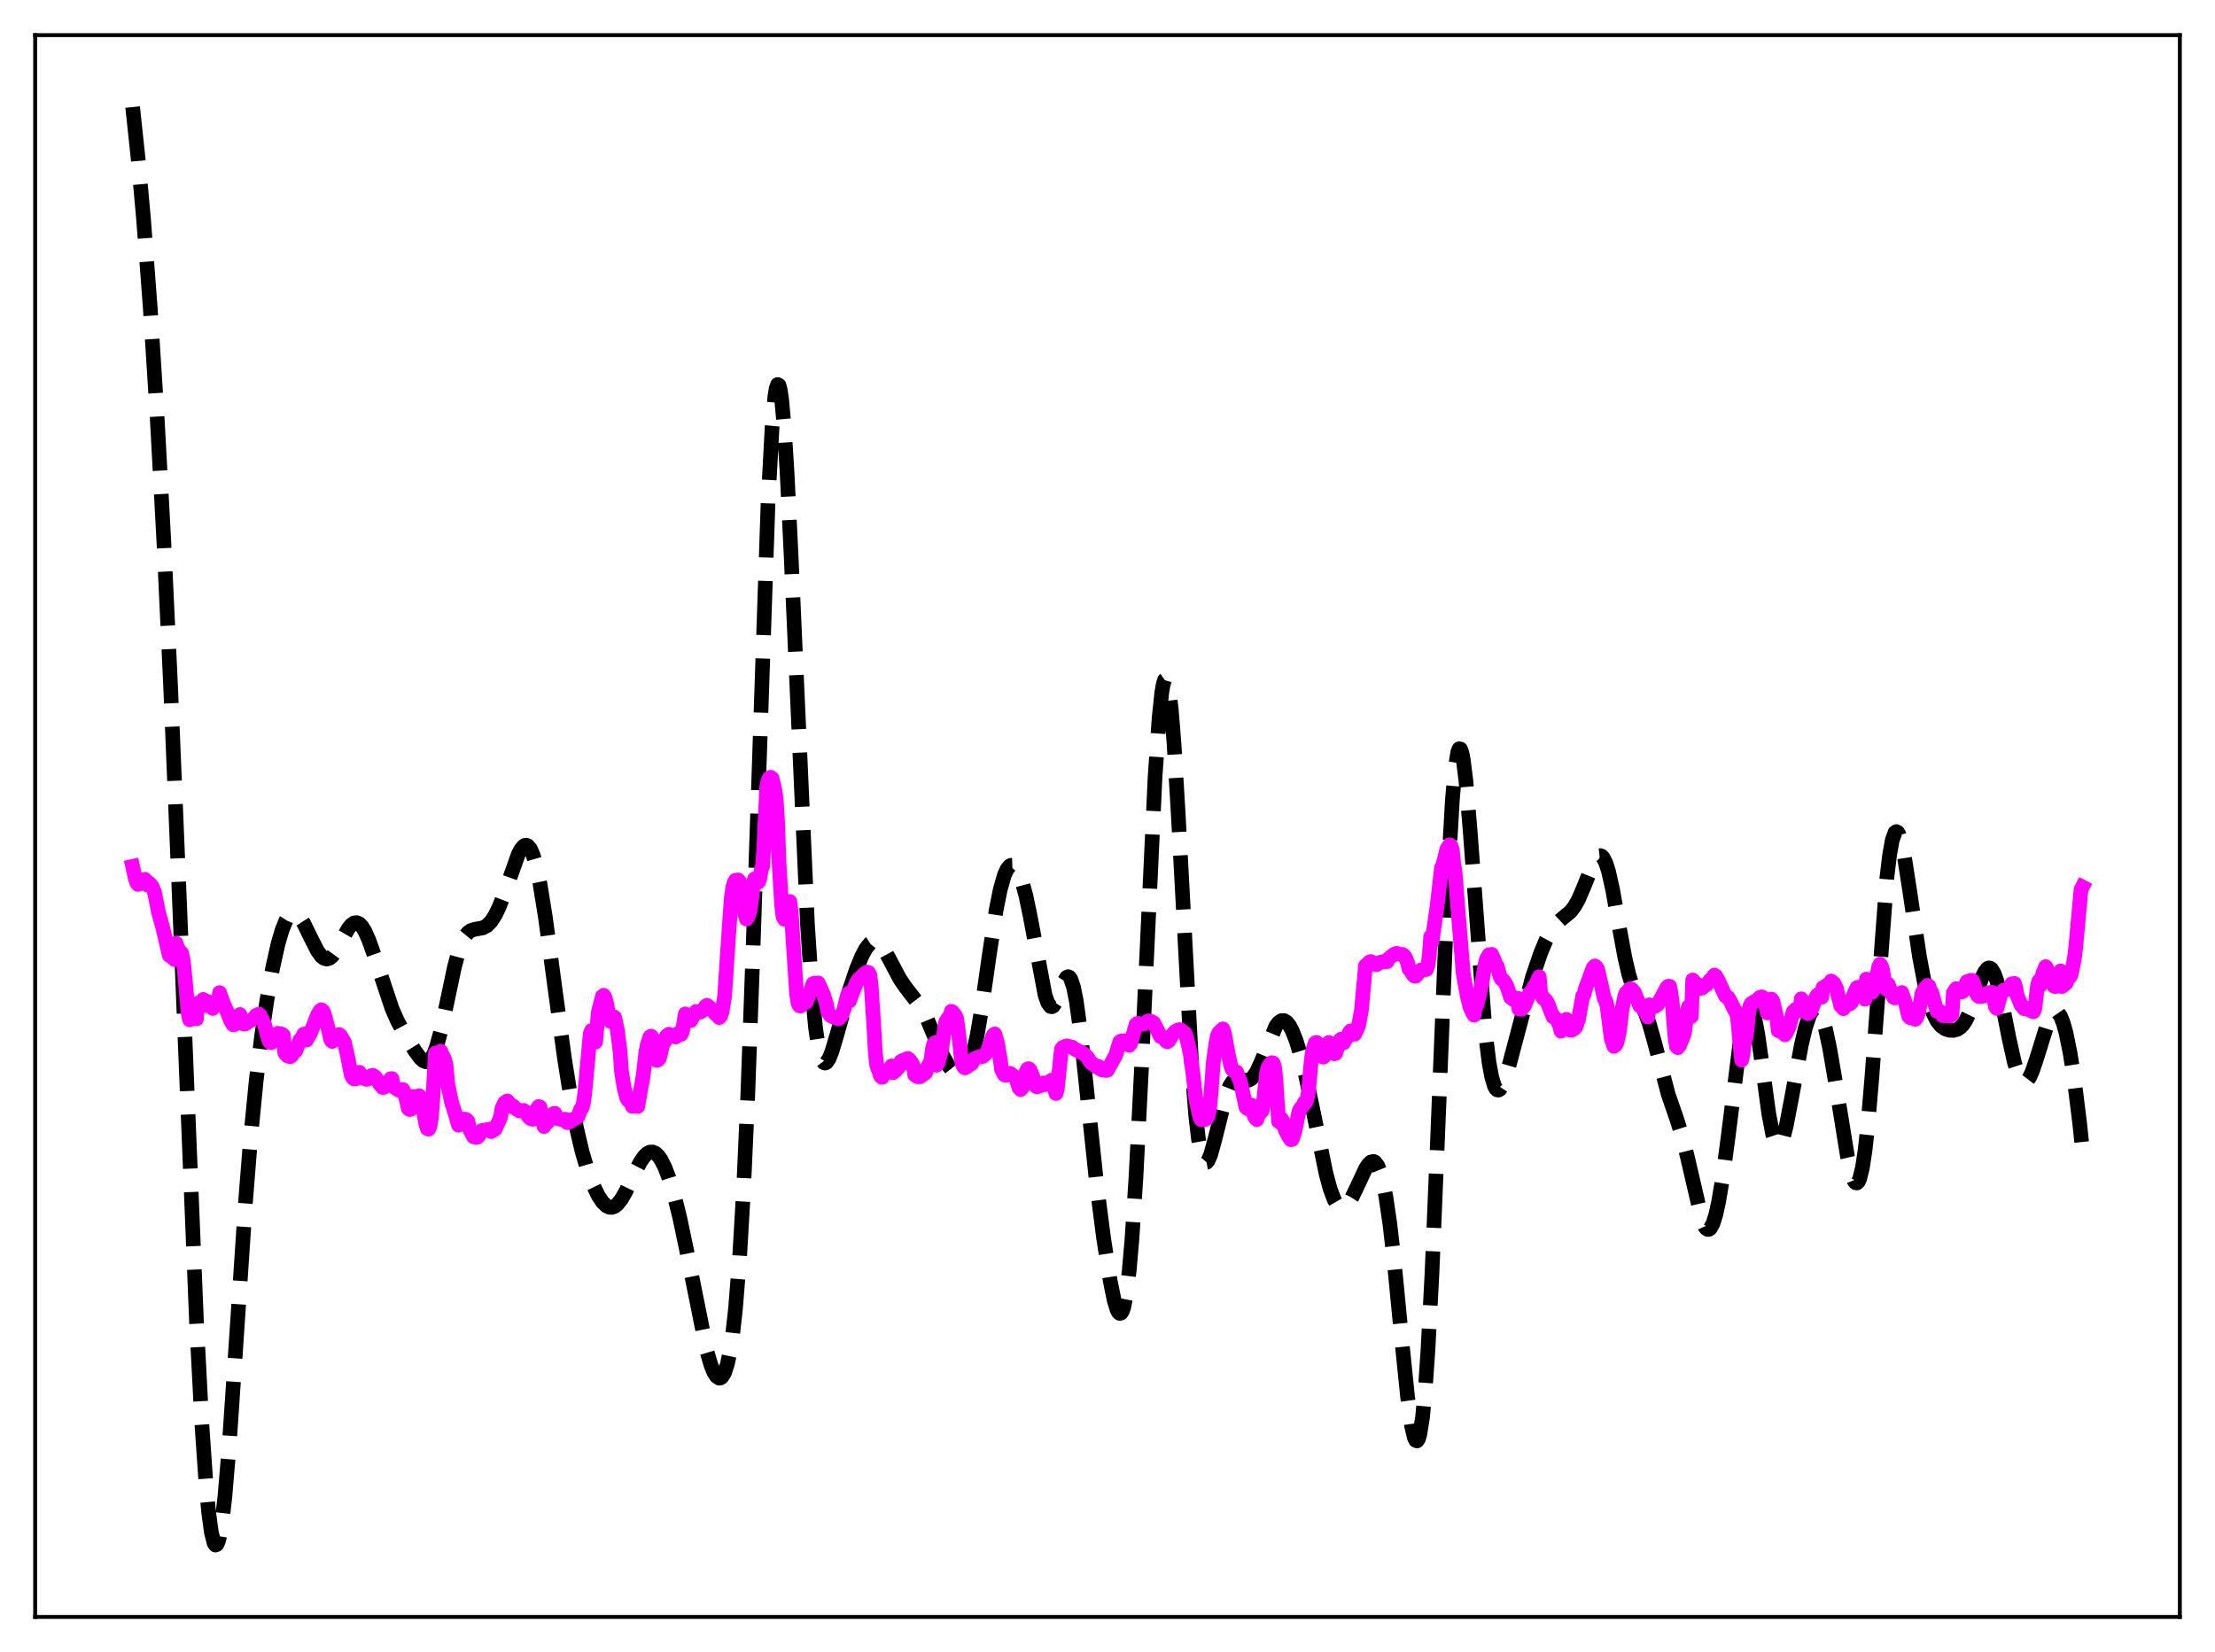 <?xml version="1.0" encoding="utf-8" standalone="no"?>
<!DOCTYPE svg PUBLIC "-//W3C//DTD SVG 1.1//EN"
  "http://www.w3.org/Graphics/SVG/1.1/DTD/svg11.dtd">
<svg xmlns:xlink="http://www.w3.org/1999/xlink" width="453.6pt" height="338.4pt" viewBox="0 0 453.6 338.4" xmlns="http://www.w3.org/2000/svg" version="1.1">
 <defs>
  <style type="text/css">*{stroke-linejoin: round; stroke-linecap: butt}</style>
 </defs>
 <g id="figure_1">
  <g id="patch_1">
   <path d="M 0 338.4 
L 453.6 338.4 
L 453.6 0 
L 0 0 
z
" style="fill: #ffffff"/>
  </g>
  <g id="axes_1">
   <g id="patch_2">
    <path d="M 7.2 331.2 
L 446.4 331.2 
L 446.4 7.2 
L 7.2 7.2 
z
" style="fill: #ffffff"/>
   </g>
   <g id="matplotlib.axis_1"/>
   <g id="matplotlib.axis_2"/>
   <g id="line2d_1">
    <path d="M 27.164 21.927 
L 28.276 32.42 
L 29.388 44.78 
L 30.778 63.185 
L 32.168 85.187 
L 33.559 111.041 
L 34.949 140.842 
L 36.617 181.234 
L 40.232 270.582 
L 41.344 291.792 
L 42.178 303.878 
L 42.734 309.811 
L 43.29 313.907 
L 43.846 316.099 
L 44.124 316.473 
L 44.402 316.368 
L 44.68 315.793 
L 44.959 314.759 
L 45.515 311.378 
L 46.071 306.402 
L 46.905 296.477 
L 48.295 275.908 
L 50.241 246.636 
L 51.354 232.691 
L 52.466 221.336 
L 53.578 212.183 
L 54.69 204.675 
L 55.802 198.444 
L 56.914 193.428 
L 57.749 190.547 
L 58.583 188.504 
L 59.139 187.63 
L 59.695 187.147 
L 60.251 187.04 
L 60.807 187.281 
L 61.363 187.83 
L 62.197 189.118 
L 63.588 191.966 
L 64.978 194.717 
L 65.812 195.867 
L 66.368 196.309 
L 66.924 196.454 
L 67.48 196.291 
L 68.036 195.834 
L 68.87 194.68 
L 70.261 192.071 
L 71.373 190.143 
L 71.929 189.464 
L 72.485 189.064 
L 73.041 188.981 
L 73.597 189.235 
L 74.153 189.823 
L 74.709 190.723 
L 75.543 192.575 
L 76.656 195.718 
L 80.27 206.568 
L 81.382 209.104 
L 82.773 211.699 
L 84.997 215.3 
L 86.109 216.785 
L 86.665 217.279 
L 87.221 217.499 
L 87.777 217.363 
L 88.334 216.799 
L 88.89 215.766 
L 89.446 214.253 
L 90.28 211.165 
L 91.392 205.995 
L 93.06 198.097 
L 93.894 194.979 
L 94.729 192.723 
L 95.285 191.702 
L 95.841 191.022 
L 96.397 190.618 
L 97.231 190.351 
L 98.899 190.055 
L 99.733 189.596 
L 100.568 188.751 
L 101.402 187.465 
L 102.236 185.737 
L 103.348 182.844 
L 106.128 175.014 
L 106.685 173.963 
L 107.241 173.303 
L 107.519 173.147 
L 107.797 173.121 
L 108.075 173.234 
L 108.631 173.898 
L 109.187 175.175 
L 109.743 177.067 
L 110.577 180.991 
L 111.689 187.896 
L 113.358 200.286 
L 115.582 216.712 
L 116.972 225.388 
L 118.084 231.147 
L 119.197 235.868 
L 120.309 239.658 
L 121.421 242.657 
L 122.533 244.949 
L 123.367 246.2 
L 124.201 247.008 
L 124.757 247.277 
L 125.314 247.314 
L 125.87 247.114 
L 126.426 246.681 
L 127.26 245.627 
L 128.094 244.174 
L 129.762 240.668 
L 131.152 237.969 
L 131.987 236.791 
L 132.543 236.269 
L 133.099 235.987 
L 133.655 235.962 
L 134.211 236.202 
L 134.767 236.708 
L 135.323 237.477 
L 136.157 239.106 
L 136.991 241.278 
L 138.104 244.963 
L 139.216 249.47 
L 140.606 256.076 
L 144.777 276.853 
L 145.611 279.674 
L 146.167 281.042 
L 146.723 281.933 
L 147.279 282.292 
L 147.557 282.251 
L 147.835 282.052 
L 148.391 281.134 
L 148.947 279.431 
L 149.503 276.806 
L 150.06 273.09 
L 150.616 268.086 
L 151.45 257.712 
L 152.284 243.358 
L 153.118 224.726 
L 154.23 193.827 
L 157.289 102.813 
L 158.123 87.35 
L 158.679 81.241 
L 158.957 79.544 
L 159.235 78.763 
L 159.513 78.892 
L 159.791 79.909 
L 160.069 81.78 
L 160.625 87.897 
L 161.181 96.771 
L 162.015 113.952 
L 165.352 189.271 
L 166.186 201.859 
L 167.02 210.587 
L 167.576 214.35 
L 168.132 216.638 
L 168.411 217.292 
L 168.689 217.655 
L 168.967 217.759 
L 169.245 217.633 
L 169.801 216.81 
L 170.357 215.413 
L 171.469 211.665 
L 173.971 202.745 
L 175.362 198.592 
L 176.474 195.867 
L 177.308 194.299 
L 178.142 193.264 
L 178.698 192.915 
L 179.254 192.856 
L 179.81 193.083 
L 180.366 193.579 
L 181.201 194.743 
L 182.313 196.799 
L 184.259 200.482 
L 185.371 202.124 
L 188.708 206.452 
L 189.82 208.638 
L 191.488 212.608 
L 193.157 216.397 
L 194.269 218.337 
L 195.103 219.393 
L 195.937 220.061 
L 196.493 220.245 
L 197.049 220.164 
L 197.605 219.752 
L 198.161 218.936 
L 198.717 217.645 
L 199.274 215.824 
L 200.108 212.06 
L 200.942 207.165 
L 202.61 195.487 
L 204 186.397 
L 204.834 182.211 
L 205.669 179.279 
L 206.225 178.045 
L 206.781 177.369 
L 207.059 177.23 
L 207.337 177.22 
L 207.615 177.335 
L 208.171 177.925 
L 208.727 178.982 
L 209.283 180.494 
L 210.117 183.593 
L 210.951 187.598 
L 214.01 203.823 
L 214.566 205.409 
L 215.122 206.164 
L 215.4 206.223 
L 215.678 206.078 
L 216.234 205.256 
L 217.068 203.152 
L 217.903 201.008 
L 218.459 200.17 
L 218.737 200.053 
L 219.015 200.181 
L 219.293 200.577 
L 219.849 202.226 
L 220.405 205.02 
L 221.239 211.092 
L 222.351 221.444 
L 224.576 242.509 
L 225.966 253.364 
L 227.356 262.366 
L 228.19 266.454 
L 228.746 268.258 
L 229.024 268.792 
L 229.302 269.037 
L 229.58 268.96 
L 229.858 268.53 
L 230.137 267.719 
L 230.693 264.862 
L 231.249 260.251 
L 231.805 253.84 
L 232.639 241.003 
L 233.751 218.989 
L 236.532 159.312 
L 237.366 147.057 
L 237.922 141.823 
L 238.2 140.209 
L 238.478 139.298 
L 238.756 139.104 
L 239.034 139.629 
L 239.312 140.864 
L 239.868 145.369 
L 240.424 152.319 
L 241.258 166.279 
L 244.039 218.216 
L 244.873 228.567 
L 245.429 233.312 
L 245.985 236.369 
L 246.541 237.888 
L 246.819 238.138 
L 247.097 238.09 
L 247.375 237.777 
L 247.931 236.501 
L 248.766 233.476 
L 250.99 224.571 
L 251.824 222.467 
L 252.38 221.609 
L 252.936 221.15 
L 253.492 221.008 
L 254.326 221.142 
L 255.161 221.31 
L 255.717 221.245 
L 256.273 220.939 
L 256.829 220.343 
L 257.385 219.45 
L 258.219 217.63 
L 261.278 210.188 
L 261.834 209.458 
L 262.39 209.067 
L 262.946 209.038 
L 263.502 209.374 
L 264.058 210.066 
L 264.614 211.093 
L 265.448 213.21 
L 266.282 215.943 
L 267.395 220.399 
L 268.785 226.964 
L 271.565 240.458 
L 272.399 243.534 
L 273.234 245.759 
L 273.79 246.72 
L 274.346 247.258 
L 274.902 247.394 
L 275.458 247.163 
L 276.014 246.613 
L 276.848 245.306 
L 277.96 242.981 
L 279.629 239.412 
L 280.185 238.546 
L 280.741 238.008 
L 281.297 237.9 
L 281.575 238.038 
L 282.131 238.758 
L 282.687 240.134 
L 283.243 242.229 
L 283.799 245.079 
L 284.633 250.77 
L 285.468 258.005 
L 287.136 275.22 
L 288.248 286.104 
L 289.082 292.134 
L 289.638 294.492 
L 289.916 295.051 
L 290.194 295.149 
L 290.472 294.754 
L 290.75 293.839 
L 291.306 290.367 
L 291.863 284.629 
L 292.419 276.628 
L 293.253 260.707 
L 294.365 233.912 
L 296.589 178.462 
L 297.423 163.891 
L 297.98 157.494 
L 298.536 154.011 
L 298.814 153.368 
L 299.092 153.434 
L 299.37 154.177 
L 299.648 155.553 
L 300.204 159.984 
L 301.038 169.839 
L 304.097 210.844 
L 304.931 217.637 
L 305.487 220.632 
L 306.043 222.463 
L 306.321 222.976 
L 306.599 223.244 
L 306.877 223.287 
L 307.155 223.124 
L 307.711 222.269 
L 308.267 220.847 
L 309.101 217.998 
L 313.828 200.142 
L 315.496 195.241 
L 316.609 192.56 
L 317.721 190.503 
L 318.555 189.391 
L 319.667 188.356 
L 321.613 186.741 
L 322.448 185.659 
L 323.282 184.166 
L 324.394 181.558 
L 326.34 176.685 
L 326.896 175.759 
L 327.452 175.284 
L 327.73 175.252 
L 328.008 175.375 
L 328.286 175.659 
L 328.843 176.732 
L 329.399 178.472 
L 330.233 182.179 
L 331.623 190.021 
L 332.735 196.069 
L 333.569 199.662 
L 334.403 202.275 
L 335.238 204.126 
L 336.906 207.402 
L 337.74 209.666 
L 338.852 213.601 
L 341.633 224.169 
L 343.301 229.002 
L 344.413 232.472 
L 345.525 236.855 
L 348.584 250.041 
L 349.14 251.287 
L 349.418 251.653 
L 349.696 251.832 
L 349.974 251.819 
L 350.252 251.61 
L 350.808 250.598 
L 351.364 248.816 
L 351.92 246.314 
L 352.754 241.377 
L 353.867 233.11 
L 356.369 213.203 
L 357.203 208.661 
L 357.759 206.892 
L 358.037 206.452 
L 358.315 206.325 
L 358.593 206.517 
L 358.871 207.028 
L 359.428 208.958 
L 359.984 211.953 
L 360.818 217.812 
L 362.208 228.058 
L 363.042 232.456 
L 363.598 234.126 
L 363.876 234.544 
L 364.154 234.683 
L 364.432 234.552 
L 364.71 234.165 
L 365.266 232.702 
L 365.823 230.485 
L 366.935 224.675 
L 368.881 214.08 
L 369.715 210.538 
L 370.549 208.009 
L 371.105 206.987 
L 371.661 206.553 
L 371.94 206.567 
L 372.218 206.737 
L 372.774 207.548 
L 373.33 208.971 
L 373.886 210.967 
L 374.72 214.894 
L 375.832 221.409 
L 378.335 236.917 
L 379.169 240.533 
L 379.725 241.946 
L 380.003 242.274 
L 380.281 242.315 
L 380.559 242.048 
L 380.837 241.451 
L 381.393 239.213 
L 381.949 235.541 
L 382.505 230.471 
L 383.339 220.607 
L 386.398 179.841 
L 386.954 175.187 
L 387.51 172.073 
L 388.066 170.534 
L 388.344 170.334 
L 388.622 170.488 
L 388.9 170.972 
L 389.456 172.809 
L 390.012 175.576 
L 391.125 182.779 
L 393.071 195.893 
L 394.183 201.754 
L 395.017 205.069 
L 395.851 207.491 
L 396.686 209.138 
L 397.52 210.169 
L 398.354 210.753 
L 399.188 211.029 
L 400.022 211.064 
L 400.856 210.831 
L 401.412 210.473 
L 401.968 209.906 
L 402.524 209.091 
L 403.359 207.369 
L 404.471 204.295 
L 405.861 200.29 
L 406.417 199.11 
L 406.973 198.402 
L 407.251 198.265 
L 407.529 198.287 
L 407.807 198.475 
L 408.363 199.361 
L 408.92 200.901 
L 409.754 204.244 
L 411.422 212.697 
L 412.534 217.685 
L 413.368 220.251 
L 413.924 221.249 
L 414.48 221.646 
L 414.758 221.623 
L 415.037 221.458 
L 415.593 220.73 
L 416.149 219.54 
L 416.983 217.103 
L 419.485 209.066 
L 420.041 207.952 
L 420.597 207.315 
L 420.875 207.198 
L 421.154 207.223 
L 421.432 207.397 
L 421.988 208.199 
L 422.544 209.613 
L 423.1 211.63 
L 423.934 215.74 
L 424.768 221.079 
L 425.88 230.034 
L 426.436 235.324 
L 426.436 235.324 
" clip-path="url(#p2a339097e9)" style="fill: none; stroke-dasharray: 11.1,4.8; stroke-dashoffset: 0; stroke: #000000; stroke-width: 3"/>
   </g>
   <g id="line2d_2">
    <path d="M 27.164 177.464 
L 27.72 179.963 
L 27.998 180.819 
L 28.276 181.157 
L 29.11 180.196 
L 29.388 180.217 
L 29.666 180.113 
L 29.944 180.527 
L 30.222 181.288 
L 30.5 180.855 
L 31.056 181.412 
L 31.612 182.658 
L 32.446 186.824 
L 33.281 189.835 
L 33.837 192.122 
L 34.671 195.71 
L 34.949 195.786 
L 35.505 196.336 
L 35.783 196.564 
L 36.061 193.204 
L 36.339 194.119 
L 36.895 194.956 
L 37.173 195.201 
L 37.451 196.322 
L 37.729 198.502 
L 38.563 207.766 
L 38.842 208.91 
L 39.12 208.651 
L 39.398 208.58 
L 39.676 208.299 
L 39.954 208.415 
L 40.232 208.684 
L 40.51 205.484 
L 41.066 205.871 
L 41.344 205.864 
L 41.622 204.713 
L 41.9 204.894 
L 42.178 205.289 
L 42.456 206.01 
L 42.734 205.218 
L 43.568 206.562 
L 43.846 205.877 
L 44.402 205.601 
L 44.68 205.719 
L 44.959 203.324 
L 45.793 205.647 
L 46.349 206.823 
L 47.183 208.973 
L 47.739 209.909 
L 48.017 209.856 
L 48.573 208.551 
L 49.129 207.81 
L 49.407 209.516 
L 49.963 209.771 
L 50.241 209.72 
L 51.91 208.621 
L 52.188 208.371 
L 52.466 207.971 
L 52.744 207.979 
L 53.022 207.726 
L 53.3 207.97 
L 53.856 209.255 
L 54.134 209.69 
L 54.968 212.814 
L 55.246 213.466 
L 55.524 213.569 
L 56.08 213.187 
L 56.358 212.81 
L 56.914 211.659 
L 57.193 211.865 
L 57.471 211.753 
L 57.749 211.848 
L 58.027 212.075 
L 58.305 215.627 
L 58.861 216.286 
L 59.417 216.453 
L 59.695 216.279 
L 60.251 215.278 
L 60.529 215.307 
L 61.085 213.933 
L 61.363 213.097 
L 61.641 212.947 
L 62.197 211.842 
L 62.475 211.753 
L 62.753 213.034 
L 63.588 211.62 
L 64.422 209.454 
L 64.978 207.976 
L 65.534 207.055 
L 65.812 206.831 
L 66.09 207.024 
L 66.368 207.547 
L 67.202 210.687 
L 67.758 213.022 
L 68.036 213.331 
L 68.592 212.321 
L 68.87 212.087 
L 69.148 212.199 
L 69.426 211.904 
L 69.705 212.097 
L 70.539 213.499 
L 71.095 215.959 
L 71.929 220.183 
L 72.207 220.74 
L 72.485 220.989 
L 72.763 221.015 
L 73.041 220.905 
L 73.597 219.644 
L 74.153 220.652 
L 74.987 221.088 
L 75.265 221.047 
L 76.1 220.299 
L 76.378 220.263 
L 76.934 220.689 
L 77.768 222.059 
L 78.046 222.323 
L 78.324 222.744 
L 78.602 222.734 
L 79.158 222.007 
L 79.992 220.965 
L 80.27 220.943 
L 80.548 222.32 
L 80.826 222.772 
L 81.66 223.31 
L 81.939 223.377 
L 82.495 223.153 
L 82.773 223.72 
L 83.329 225.715 
L 83.607 227.057 
L 83.885 227.268 
L 84.163 227.19 
L 84.719 224.595 
L 84.997 225.485 
L 85.275 225.239 
L 85.553 224.692 
L 85.831 224.436 
L 86.109 224.724 
L 86.387 225.626 
L 87.221 230.354 
L 87.499 231.168 
L 87.777 231.298 
L 88.056 230.649 
L 88.334 228.932 
L 88.612 225.467 
L 89.168 215.703 
L 89.446 219.76 
L 90.002 216.042 
L 90.28 215.333 
L 90.558 216.247 
L 90.836 216.476 
L 91.114 217.203 
L 91.392 218.463 
L 91.67 221.919 
L 92.504 225.968 
L 92.782 226.661 
L 93.894 230.477 
L 94.729 229.223 
L 95.007 229.373 
L 95.285 229.246 
L 95.563 229.38 
L 95.841 229.703 
L 96.119 231.22 
L 96.953 232.822 
L 97.231 232.792 
L 97.509 232.995 
L 97.787 232.937 
L 98.065 232.62 
L 98.621 231.591 
L 99.455 231.448 
L 100.289 231.281 
L 100.568 231.789 
L 101.402 231.284 
L 102.236 229.447 
L 102.514 228.813 
L 102.792 227.051 
L 103.348 225.851 
L 103.904 225.504 
L 104.738 226.663 
L 105.016 226.487 
L 105.572 227.061 
L 106.406 227.568 
L 107.241 227.449 
L 107.519 227.676 
L 108.353 228.883 
L 108.631 229.108 
L 109.187 229.272 
L 109.465 227.754 
L 109.743 227.502 
L 110.299 226.661 
L 110.577 226.744 
L 111.411 230.751 
L 111.689 229.616 
L 111.967 230.017 
L 112.245 229.777 
L 112.523 229.094 
L 113.358 228.095 
L 113.636 228.047 
L 113.914 229.043 
L 115.304 229.396 
L 115.582 229.255 
L 115.86 229.276 
L 116.138 229.944 
L 116.694 229.792 
L 117.25 229.374 
L 118.362 228.734 
L 118.919 227.173 
L 119.197 226.935 
L 119.475 225.992 
L 119.753 223.915 
L 120.865 211.747 
L 121.143 211.062 
L 121.421 211.721 
L 121.699 212.995 
L 121.977 213.431 
L 122.533 207.309 
L 123.367 204.081 
L 123.645 203.873 
L 123.923 204.332 
L 124.201 205.471 
L 124.757 208.467 
L 125.036 209.229 
L 125.592 208.223 
L 125.87 208.376 
L 126.426 210.993 
L 126.982 215.458 
L 127.26 219.409 
L 127.816 222.873 
L 128.372 224.97 
L 128.65 225.404 
L 129.206 225.474 
L 129.484 226.615 
L 129.762 226.369 
L 130.04 226.336 
L 130.318 226.585 
L 130.596 226.649 
L 131.709 220.34 
L 132.265 215.533 
L 132.543 214.067 
L 133.099 212.394 
L 133.377 212.246 
L 133.655 212.728 
L 133.933 216.769 
L 134.489 217.206 
L 134.767 217.11 
L 135.045 216.733 
L 135.879 213.27 
L 136.157 213.313 
L 136.435 212.284 
L 136.991 211.836 
L 137.269 212.357 
L 138.104 212.13 
L 138.382 212.412 
L 138.66 211.857 
L 138.938 211.635 
L 139.216 211.695 
L 139.494 211.87 
L 139.772 211.171 
L 140.328 207.682 
L 140.606 207.884 
L 141.162 208.991 
L 141.44 209.061 
L 142.552 207.172 
L 143.108 207.275 
L 143.386 207.321 
L 143.943 206.975 
L 144.499 206.118 
L 144.777 205.92 
L 145.889 206.812 
L 146.445 207.632 
L 147.001 208.049 
L 147.279 208.438 
L 147.557 208.131 
L 147.835 207.414 
L 148.391 204.074 
L 148.947 195.548 
L 149.503 187.353 
L 149.782 183.644 
L 150.06 181.835 
L 150.338 180.837 
L 150.616 180.307 
L 151.172 180.241 
L 151.45 180.601 
L 152.006 183.232 
L 152.562 187.277 
L 152.84 188.253 
L 153.118 187.844 
L 153.396 187.163 
L 153.674 186.04 
L 153.952 184.129 
L 154.23 181.214 
L 154.508 180.018 
L 154.786 180.313 
L 155.064 180.772 
L 155.342 180.642 
L 155.62 179.857 
L 155.899 178.087 
L 156.177 177.449 
L 156.455 172.905 
L 157.011 161.226 
L 157.289 159.846 
L 157.567 159.331 
L 157.845 159.206 
L 158.123 159.435 
L 158.679 161.769 
L 158.957 163.725 
L 159.235 168.225 
L 159.513 176.28 
L 160.069 185.461 
L 160.347 187.704 
L 160.625 188.291 
L 160.903 187.628 
L 161.459 184.8 
L 161.737 184.655 
L 162.015 186.677 
L 163.128 203.598 
L 163.406 205.437 
L 163.684 206.014 
L 163.962 206.076 
L 164.796 204.589 
L 165.074 205.309 
L 166.186 202.496 
L 166.464 201.555 
L 166.742 201.375 
L 167.298 201.743 
L 167.576 201.349 
L 168.132 202.575 
L 168.689 203.866 
L 169.245 205.716 
L 169.523 207.264 
L 170.079 208.026 
L 170.635 208.325 
L 171.191 208.454 
L 171.747 208.687 
L 172.303 208.074 
L 172.859 206.704 
L 173.415 204.306 
L 173.693 203.472 
L 173.971 205.017 
L 175.362 201.316 
L 175.918 200.482 
L 176.196 200.464 
L 176.752 199.684 
L 177.308 199.225 
L 177.586 199.11 
L 177.864 199.214 
L 178.142 199.745 
L 178.42 202.101 
L 178.976 210.71 
L 179.254 215.689 
L 179.532 218.159 
L 180.366 220.489 
L 180.645 220.681 
L 180.923 220.144 
L 182.035 219.193 
L 182.591 218.34 
L 182.869 219.736 
L 183.425 219.285 
L 183.981 218.624 
L 184.537 217.364 
L 184.815 217.222 
L 185.093 217.737 
L 185.371 217.177 
L 185.649 216.889 
L 185.927 216.82 
L 186.205 217.025 
L 186.762 217.773 
L 187.04 218.309 
L 187.318 220.161 
L 187.874 220.55 
L 188.43 220.547 
L 189.542 219.752 
L 190.098 218.265 
L 190.654 217.31 
L 190.932 214.909 
L 191.21 213.834 
L 191.488 213.571 
L 191.766 218.203 
L 192.044 217.878 
L 192.6 215.911 
L 192.879 214.606 
L 193.435 210.633 
L 193.713 209.228 
L 194.269 208.411 
L 194.547 208.167 
L 194.825 207.147 
L 195.103 207.325 
L 195.659 208.042 
L 195.937 208.728 
L 196.493 213.184 
L 196.771 216.15 
L 197.049 217.849 
L 197.327 218.514 
L 197.605 218.743 
L 198.161 218.43 
L 198.439 218.063 
L 198.717 218.044 
L 198.995 217.829 
L 199.552 216.857 
L 200.386 216.514 
L 201.22 216.4 
L 201.776 215.959 
L 202.332 215.031 
L 203.166 212.591 
L 203.444 211.996 
L 203.722 211.786 
L 204.278 213.69 
L 204.834 217.024 
L 205.112 219.129 
L 205.669 220.16 
L 205.947 220.26 
L 206.225 220.227 
L 206.503 219.916 
L 206.781 219.842 
L 207.059 219.987 
L 207.337 220.331 
L 207.615 220.431 
L 207.893 220.669 
L 208.171 221.242 
L 208.727 222.912 
L 209.005 223.181 
L 209.283 222.878 
L 209.839 220.236 
L 210.395 219.003 
L 210.673 218.899 
L 210.951 219.182 
L 211.508 220.505 
L 212.064 222.43 
L 212.342 222.625 
L 212.898 222.444 
L 213.454 221.925 
L 213.732 221.817 
L 214.01 222.174 
L 215.4 221.236 
L 216.234 223.991 
L 216.512 223.115 
L 217.346 214.976 
L 217.625 214.557 
L 218.459 214.227 
L 219.571 214.504 
L 220.127 214.913 
L 220.683 215.184 
L 221.239 215.533 
L 221.795 215.72 
L 222.629 216.484 
L 223.185 217.347 
L 223.463 217.786 
L 223.742 217.87 
L 224.576 218.55 
L 224.854 218.408 
L 225.132 218.576 
L 225.41 219.048 
L 225.688 219.155 
L 225.966 218.986 
L 226.244 219.009 
L 226.522 219.276 
L 226.8 219.184 
L 228.468 216.159 
L 229.302 213.42 
L 229.58 213.229 
L 230.415 213.172 
L 230.971 213.46 
L 231.249 214.12 
L 231.527 213.796 
L 232.639 209.848 
L 232.917 209.632 
L 234.029 209.78 
L 234.307 209.702 
L 235.141 209.108 
L 235.697 209.209 
L 236.254 209.495 
L 237.088 211.175 
L 237.644 212.317 
L 238.2 212.443 
L 238.478 212.714 
L 238.756 213.221 
L 239.034 213.392 
L 239.312 213.219 
L 240.146 211.869 
L 240.702 211.254 
L 241.258 210.965 
L 241.536 210.906 
L 241.814 210.961 
L 242.649 211.625 
L 242.927 212.315 
L 243.483 214.625 
L 243.761 215.933 
L 244.317 220.005 
L 244.873 224.974 
L 245.707 228.84 
L 245.985 229.36 
L 246.263 229.088 
L 246.819 229.303 
L 247.097 229.165 
L 247.375 228.669 
L 247.653 227.401 
L 247.931 224.702 
L 248.488 217.368 
L 249.044 213.496 
L 249.322 212.165 
L 249.6 211.527 
L 250.434 210.751 
L 250.712 211.466 
L 251.546 216.062 
L 252.102 218.51 
L 252.38 219.122 
L 252.936 219.577 
L 253.214 219.549 
L 254.048 221.7 
L 254.605 224.268 
L 255.161 226.815 
L 255.439 227.08 
L 255.995 226.283 
L 256.273 226.36 
L 256.829 228.566 
L 257.107 229.069 
L 257.385 229.325 
L 257.663 228.311 
L 258.219 227.796 
L 258.497 227.434 
L 258.775 225.518 
L 259.331 220.058 
L 259.609 218.773 
L 260.165 217.919 
L 260.443 217.673 
L 260.721 217.728 
L 261 218.542 
L 261.278 221.083 
L 261.834 229.693 
L 262.112 229.919 
L 262.39 229.135 
L 262.668 229.603 
L 263.224 231.504 
L 263.78 232.619 
L 264.336 233.454 
L 264.614 233.396 
L 265.17 231.727 
L 266.004 227.668 
L 266.282 227.111 
L 266.838 226.455 
L 267.117 225.827 
L 267.395 225.809 
L 267.673 225.154 
L 267.951 223.609 
L 268.507 217.406 
L 268.785 215.315 
L 269.341 213.623 
L 269.619 213.522 
L 269.897 213.971 
L 270.731 216.436 
L 271.009 216.532 
L 271.287 216.179 
L 272.121 213.541 
L 272.399 213.974 
L 272.955 215.506 
L 273.234 215.859 
L 273.512 215.77 
L 274.346 213.136 
L 274.624 212.865 
L 274.902 213.044 
L 275.18 213.582 
L 275.458 212.795 
L 275.736 212.65 
L 276.014 212.355 
L 276.292 211.564 
L 276.57 211.157 
L 277.126 211.77 
L 277.404 211.841 
L 277.96 210.72 
L 278.238 209.956 
L 278.794 206.996 
L 279.629 197.812 
L 279.907 197.941 
L 280.185 197.316 
L 280.463 197.026 
L 280.741 196.955 
L 281.853 197.605 
L 282.687 197.111 
L 283.243 196.985 
L 284.077 196.968 
L 284.355 196.388 
L 284.911 195.902 
L 285.468 195.475 
L 286.024 195.273 
L 286.858 195.503 
L 287.136 195.49 
L 287.414 195.632 
L 287.692 195.91 
L 288.248 197.168 
L 288.526 198.466 
L 288.804 198.672 
L 289.36 199.657 
L 289.638 199.919 
L 289.916 199.944 
L 290.194 199.655 
L 290.75 198.88 
L 291.028 198.655 
L 291.585 198.547 
L 291.863 198.639 
L 292.141 198.549 
L 292.419 197.708 
L 292.697 195.703 
L 292.975 191.861 
L 293.253 192.923 
L 293.809 188.996 
L 294.365 185.046 
L 295.199 177.745 
L 295.477 177.227 
L 296.311 173.887 
L 296.867 173.04 
L 297.145 173.277 
L 297.423 174.071 
L 297.701 176.98 
L 297.98 178.606 
L 298.536 185.919 
L 299.648 199.434 
L 300.482 204.07 
L 301.038 206.304 
L 301.594 207.531 
L 301.872 207.939 
L 302.15 206.185 
L 302.428 205.807 
L 302.984 203.762 
L 303.54 200.928 
L 304.097 197.745 
L 304.375 196.532 
L 304.931 195.564 
L 305.209 195.599 
L 305.487 195.486 
L 306.043 196.762 
L 306.321 197.897 
L 306.599 197.861 
L 307.155 199.933 
L 307.433 200.509 
L 307.989 200.938 
L 308.545 201.886 
L 309.379 204.357 
L 309.935 204.761 
L 310.492 204.71 
L 310.77 204.465 
L 311.048 206.67 
L 311.326 206.522 
L 311.604 206.737 
L 312.16 206.062 
L 313.272 203.342 
L 313.55 203.074 
L 313.828 203.006 
L 314.106 202.148 
L 314.384 202.076 
L 314.94 200.619 
L 315.218 200.071 
L 315.496 203.42 
L 316.052 204.522 
L 316.331 204.656 
L 316.609 204.924 
L 316.887 205.372 
L 317.999 208.241 
L 318.277 208.295 
L 318.555 208.649 
L 318.833 208.818 
L 319.389 210.074 
L 319.667 211.22 
L 319.945 210.402 
L 320.223 210.681 
L 320.779 208.794 
L 321.057 209.271 
L 321.613 211.033 
L 321.891 211.005 
L 322.448 210.651 
L 322.726 210.367 
L 323.282 208.625 
L 324.116 204.003 
L 324.394 203.702 
L 324.672 202.465 
L 325.228 201.049 
L 326.062 198.672 
L 326.34 198.109 
L 326.618 197.863 
L 326.896 198.072 
L 327.174 198.507 
L 328.564 204.665 
L 328.843 205.013 
L 329.121 206.211 
L 329.955 212.731 
L 330.511 214.331 
L 330.789 214.121 
L 331.067 213.712 
L 331.623 211.318 
L 332.179 206.664 
L 332.735 204.029 
L 333.013 203.339 
L 333.291 203.292 
L 333.569 202.784 
L 333.847 202.55 
L 334.125 202.586 
L 334.681 203.256 
L 335.238 204.582 
L 335.794 206.004 
L 336.628 206.568 
L 337.462 208.338 
L 337.74 205.834 
L 338.018 206.024 
L 338.574 206.07 
L 338.852 206.157 
L 339.408 205.794 
L 339.964 204.865 
L 341.355 202.269 
L 341.633 202.015 
L 341.911 202.02 
L 342.189 203.409 
L 342.467 205.562 
L 343.023 212.592 
L 343.301 214.324 
L 343.579 214.592 
L 343.857 214.276 
L 344.691 212.349 
L 344.969 211.469 
L 345.525 207.085 
L 345.803 206.212 
L 346.081 206.892 
L 346.359 208.203 
L 346.637 200.738 
L 346.915 201.117 
L 347.472 201.56 
L 348.306 202.444 
L 348.584 202.373 
L 349.14 201.82 
L 349.418 201.739 
L 349.696 201.45 
L 350.252 200.703 
L 350.53 200.619 
L 350.808 200.734 
L 351.086 199.724 
L 351.364 199.904 
L 351.92 200.91 
L 353.311 203.964 
L 353.589 204.221 
L 353.867 204.296 
L 354.423 205.215 
L 355.257 206.949 
L 355.535 207.229 
L 355.813 208.41 
L 356.647 217.154 
L 356.925 216.044 
L 357.203 213.573 
L 357.481 212.74 
L 357.759 211.121 
L 358.037 208.003 
L 358.315 206.168 
L 358.593 205.599 
L 359.428 205.065 
L 359.706 205.025 
L 359.984 204.863 
L 360.262 204.398 
L 360.54 204.221 
L 360.818 204.199 
L 361.096 204.383 
L 361.374 205.17 
L 361.93 207.484 
L 362.208 207.255 
L 362.764 204.645 
L 363.042 205.037 
L 363.876 208.583 
L 364.154 211.1 
L 364.432 211.14 
L 364.71 211.337 
L 364.988 211.296 
L 365.544 211.955 
L 365.823 211.54 
L 366.379 210.354 
L 367.213 207.234 
L 367.491 207.047 
L 367.769 206.711 
L 368.047 206.933 
L 368.325 206.924 
L 368.603 207.064 
L 368.881 204.586 
L 369.437 205.547 
L 369.993 207.379 
L 370.271 207.637 
L 370.827 207.136 
L 371.383 205.72 
L 371.661 204.663 
L 372.218 203.769 
L 372.774 203.932 
L 373.052 204.261 
L 373.33 202.277 
L 373.608 202.337 
L 373.886 201.946 
L 374.164 201.798 
L 374.442 201.84 
L 374.998 200.94 
L 375.554 201.39 
L 376.11 202.501 
L 376.388 203.958 
L 376.666 204.78 
L 376.944 206.012 
L 377.5 206.607 
L 377.778 205.203 
L 378.057 205.426 
L 378.613 205.465 
L 378.891 205.584 
L 379.169 205.269 
L 379.725 203.477 
L 380.281 202.3 
L 380.559 202.219 
L 381.949 204.687 
L 382.227 200.56 
L 382.505 201.83 
L 383.339 203.301 
L 383.617 202.893 
L 384.174 200.752 
L 384.73 198.054 
L 385.008 197.482 
L 385.286 197.925 
L 385.564 198.762 
L 385.842 200.644 
L 386.398 202.699 
L 386.676 201.605 
L 387.232 203.064 
L 387.788 204.293 
L 388.066 204.405 
L 388.622 204.233 
L 389.456 203.308 
L 390.291 205.754 
L 390.847 208.124 
L 391.125 208.435 
L 391.403 207.984 
L 391.959 208.656 
L 392.237 208.788 
L 392.515 208.394 
L 392.793 207.694 
L 393.071 206.442 
L 393.627 203.39 
L 394.183 202.434 
L 394.461 202.355 
L 394.739 201.844 
L 395.017 201.981 
L 395.295 203.154 
L 395.573 203.24 
L 396.407 206.215 
L 396.686 207.185 
L 396.964 207.251 
L 397.242 207.141 
L 397.52 207.473 
L 397.798 208.023 
L 399.466 208.068 
L 399.744 207.816 
L 400.022 203.373 
L 400.578 202.519 
L 400.856 202.53 
L 401.134 202.944 
L 401.69 203.187 
L 401.968 203.055 
L 402.803 201.071 
L 403.637 200.821 
L 403.915 200.816 
L 404.193 201.403 
L 404.749 203.493 
L 405.027 203.954 
L 405.305 204.14 
L 406.139 204.044 
L 406.695 203.559 
L 406.973 203.419 
L 407.251 203.574 
L 407.529 203.283 
L 407.807 203.239 
L 408.085 203.46 
L 408.641 206.189 
L 408.92 206.566 
L 409.754 203.575 
L 410.032 203.085 
L 410.31 202.829 
L 410.588 202.836 
L 410.866 202.679 
L 411.144 202.708 
L 411.7 201.987 
L 411.978 201.508 
L 412.534 201.432 
L 412.812 202.322 
L 413.09 203.967 
L 413.924 205.937 
L 414.202 206.134 
L 414.48 206.605 
L 415.315 206.551 
L 415.593 206.891 
L 416.427 207.25 
L 416.705 206.552 
L 417.261 201.862 
L 417.539 200.929 
L 417.817 201.865 
L 418.373 199.306 
L 418.929 198.004 
L 419.207 198.458 
L 420.041 201.16 
L 420.597 201.972 
L 420.875 202.087 
L 421.154 201.956 
L 421.432 201.226 
L 421.988 198.877 
L 422.266 202.073 
L 423.1 201.413 
L 423.378 200.422 
L 423.656 200.31 
L 423.934 200.036 
L 424.212 199.349 
L 424.768 196.503 
L 425.046 194.403 
L 426.158 182.202 
L 426.436 181.673 
L 426.436 181.673 
" clip-path="url(#p2a339097e9)" style="fill: none; stroke: #ff00ff; stroke-width: 3; stroke-linecap: square"/>
   </g>
   <g id="patch_3">
    <path d="M 7.2 331.2 
L 7.2 7.2 
" style="fill: none; stroke: #000000; stroke-width: 0.8; stroke-linejoin: miter; stroke-linecap: square"/>
   </g>
   <g id="patch_4">
    <path d="M 446.4 331.2 
L 446.4 7.2 
" style="fill: none; stroke: #000000; stroke-width: 0.8; stroke-linejoin: miter; stroke-linecap: square"/>
   </g>
   <g id="patch_5">
    <path d="M 7.2 331.2 
L 446.4 331.2 
" style="fill: none; stroke: #000000; stroke-width: 0.8; stroke-linejoin: miter; stroke-linecap: square"/>
   </g>
   <g id="patch_6">
    <path d="M 7.2 7.2 
L 446.4 7.2 
" style="fill: none; stroke: #000000; stroke-width: 0.8; stroke-linejoin: miter; stroke-linecap: square"/>
   </g>
  </g>
 </g>
 <defs>
  <clipPath id="p2a339097e9">
   <rect x="7.2" y="7.2" width="439.2" height="324"/>
  </clipPath>
 </defs>
</svg>
